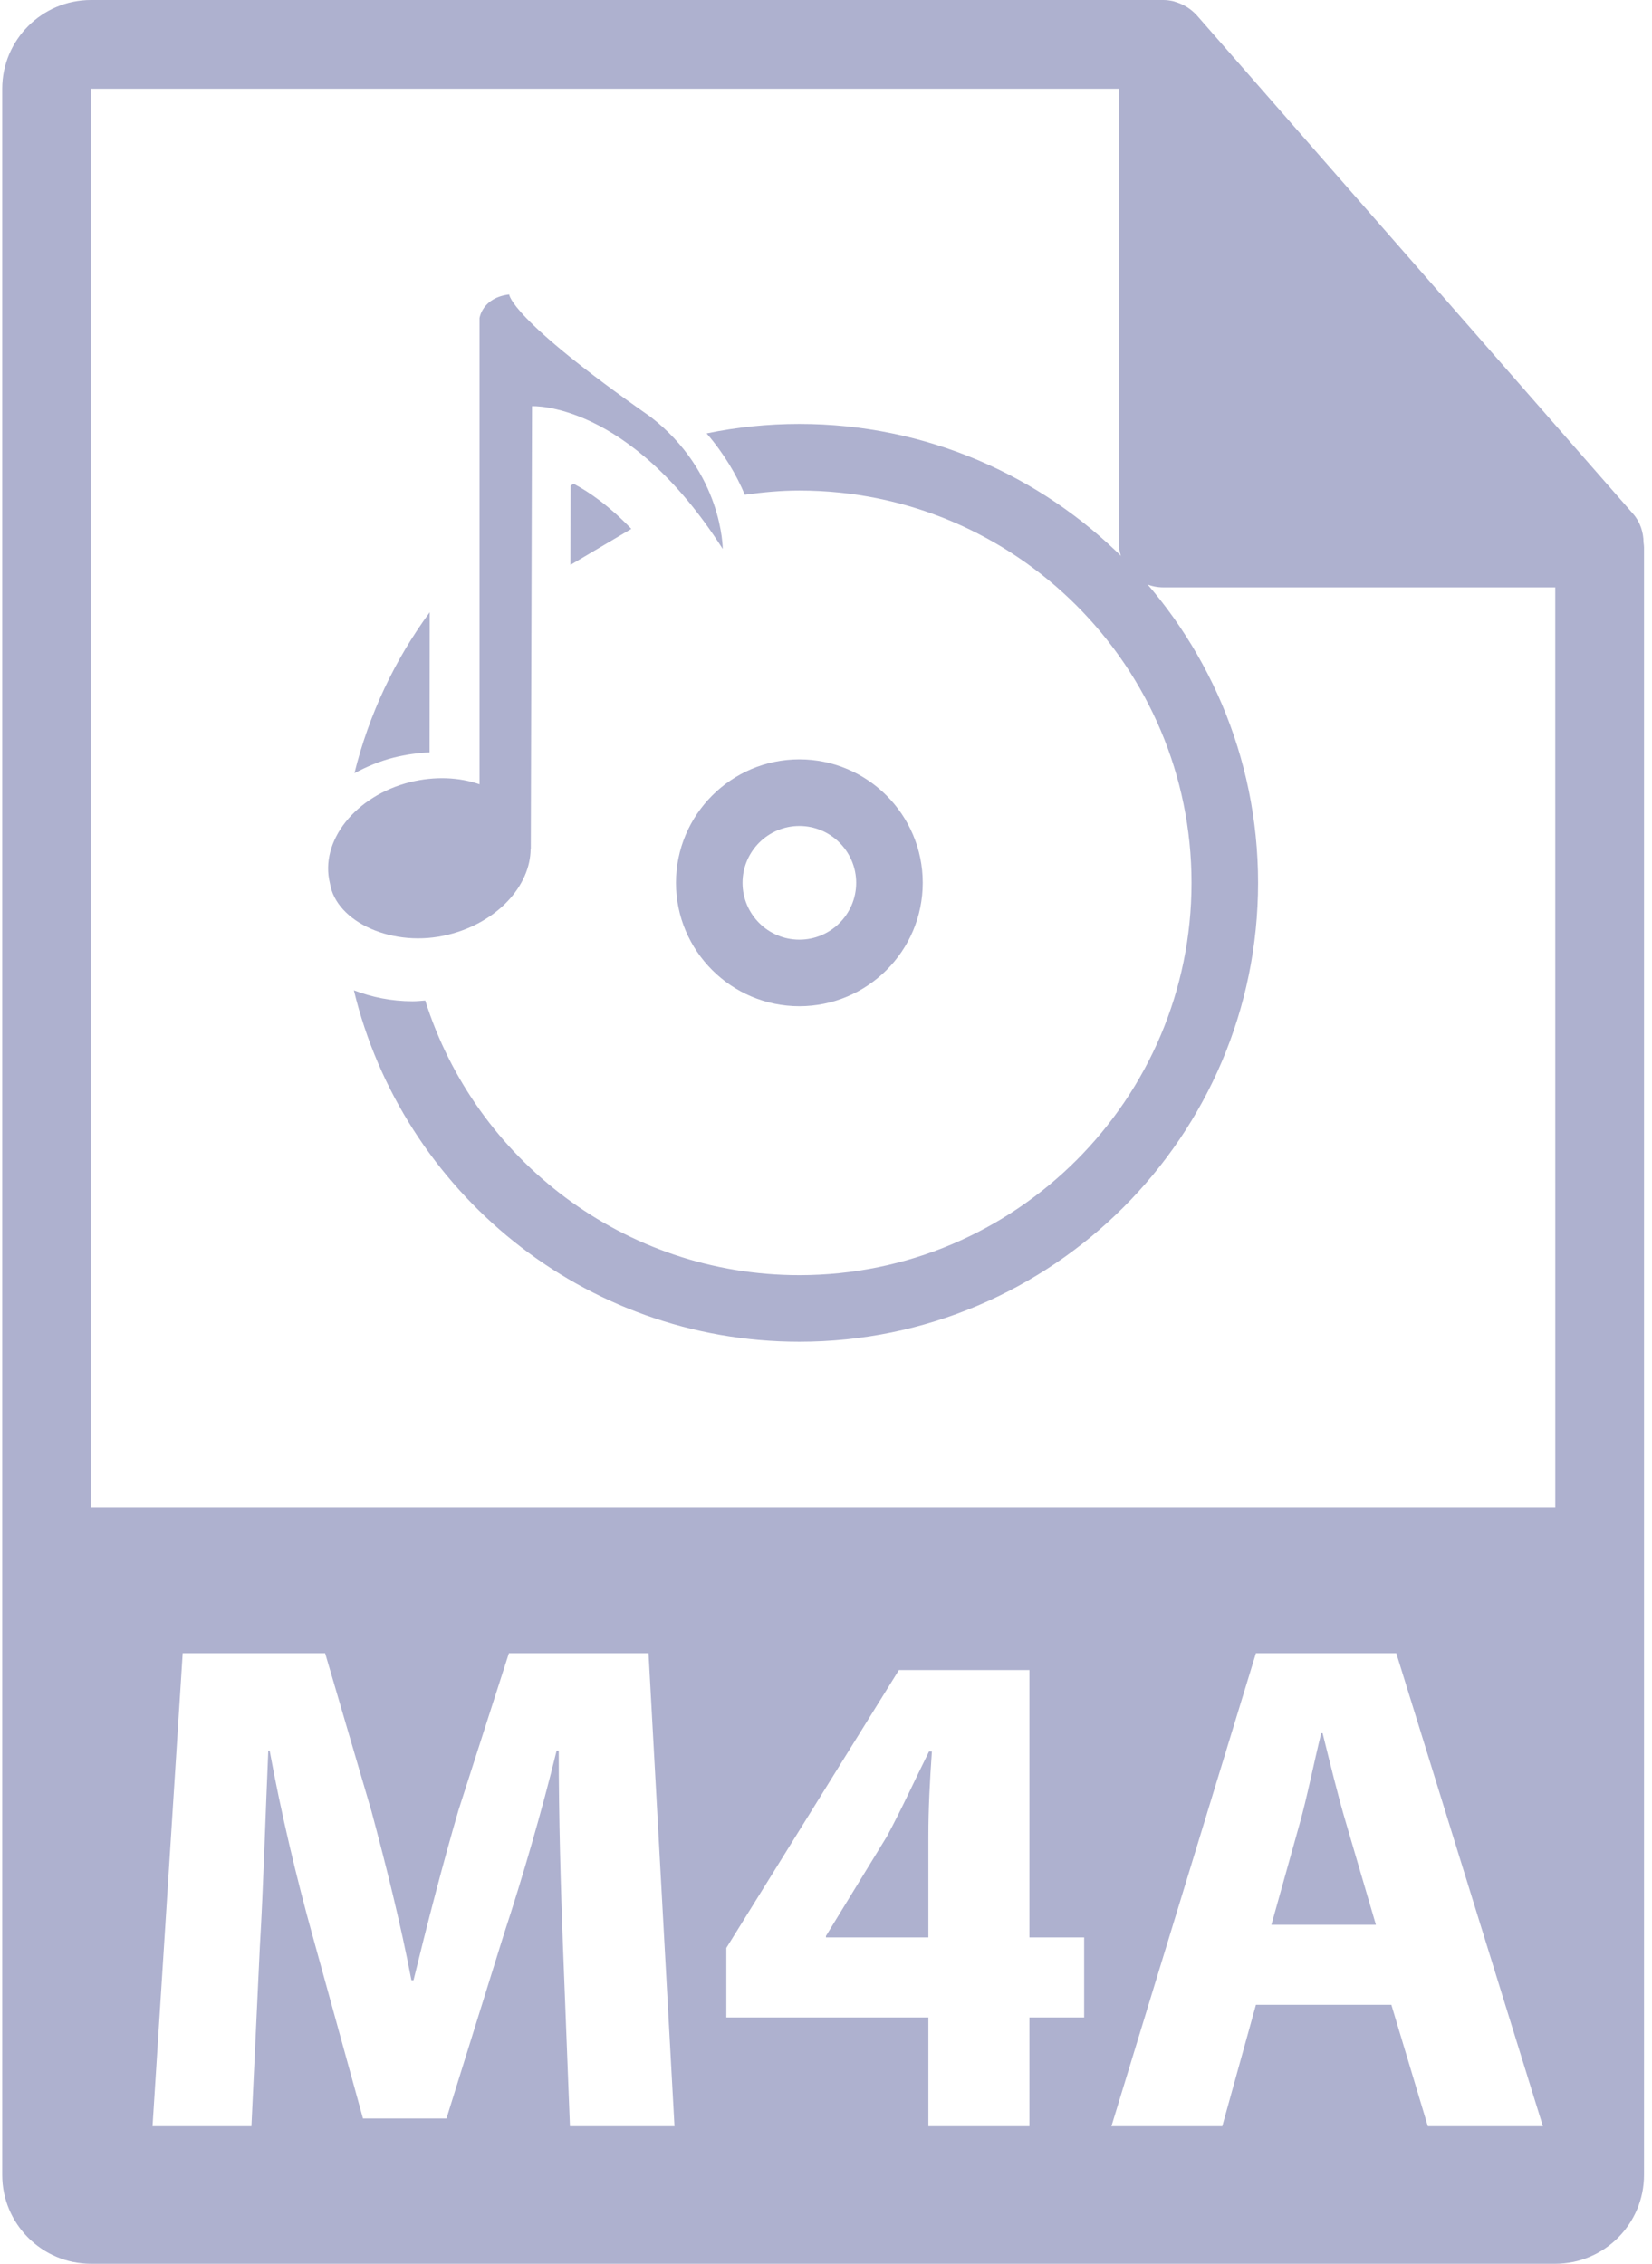 <svg width="73" height="100" viewBox="0 0 73 100" fill="none" xmlns="http://www.w3.org/2000/svg">
<path d="M58.444 76.562H58.383C58.073 77.801 57.763 79.383 57.422 80.591L56.182 85.024H60.8L59.498 80.591C59.126 79.352 58.755 77.801 58.444 76.562Z" fill="#AEB1CF"/>
<path d="M39.194 81.118L36.498 85.52V85.583H41.024V81.118C41.024 79.91 41.087 78.669 41.179 77.368H41.054C40.403 78.669 39.877 79.849 39.194 81.118Z" fill="#AEB1CF"/>
<path d="M72.627 23.965C72.622 23.506 72.476 23.053 72.161 22.695L52.88 0.67C52.876 0.664 52.87 0.662 52.864 0.657C52.749 0.529 52.617 0.422 52.476 0.329C52.434 0.302 52.391 0.277 52.347 0.253C52.223 0.186 52.094 0.131 51.961 0.091C51.924 0.08 51.892 0.065 51.855 0.055C51.708 0.022 51.559 0 51.405 0H4.019C1.857 0 0.098 1.76 0.098 3.922V96.078C0.098 98.241 1.857 100 4.019 100H68.725C70.889 100 72.647 98.241 72.647 96.078V24.183C72.647 24.11 72.635 24.037 72.627 23.965ZM25.185 93.922L24.875 85.924C24.782 83.413 24.69 80.375 24.69 77.336H24.596C23.946 80.003 23.077 82.979 22.271 85.428L19.729 93.581H16.04L13.807 85.489C13.125 83.04 12.412 80.064 11.916 77.336H11.855C11.731 80.157 11.638 83.382 11.483 85.986L11.11 93.922H6.74L8.073 73.028H14.367L16.413 80.002C17.064 82.42 17.714 85.024 18.18 87.473H18.273C18.863 85.056 19.576 82.297 20.258 79.971L22.489 73.028H28.658L29.805 93.922H25.185V93.922ZM47.907 89.118H45.489V93.922H41.024V89.118H32.096V86.049L39.722 73.773H45.489V85.584H47.907V89.118V89.118ZM63.094 93.922L61.483 88.559H55.499L54.011 93.922H49.113L55.499 73.028H61.7L68.179 93.922H63.094ZM4.019 66.585V3.922H49.444V23.986C49.444 25.068 50.322 25.947 51.405 25.947H68.725L68.727 66.585H4.019Z" fill="#AEB1CF"/>
<path d="M35.323 18.727C33.919 18.727 32.549 18.871 31.225 19.145C32.014 20.062 32.554 21.002 32.913 21.856C33.703 21.745 34.504 21.669 35.323 21.669C44.879 21.669 52.652 29.443 52.652 38.999C52.652 48.554 44.878 56.329 35.323 56.329C27.578 56.329 21.005 51.219 18.791 44.197C18.605 44.211 18.419 44.23 18.231 44.23C17.293 44.23 16.42 44.047 15.637 43.746C17.782 52.636 25.783 59.27 35.323 59.27C46.5 59.27 55.593 50.176 55.593 38.999C55.593 27.82 46.501 18.727 35.323 18.727Z" fill="#AEB1CF"/>
<path d="M35.323 44.449C38.329 44.449 40.775 42.004 40.775 38.997C40.775 35.99 38.329 33.544 35.323 33.544C32.317 33.544 29.871 35.99 29.871 38.997C29.871 42.004 32.317 44.449 35.323 44.449ZM35.323 36.486C36.707 36.486 37.834 37.613 37.834 38.998C37.834 40.383 36.707 41.509 35.323 41.509C33.939 41.509 32.812 40.383 32.812 38.998C32.812 37.612 33.939 36.486 35.323 36.486Z" fill="#AEB1CF"/>
<path d="M25.207 24.954L27.897 23.363C26.948 22.375 26.075 21.756 25.349 21.37C25.304 21.395 25.261 21.425 25.216 21.451L25.207 24.954Z" fill="#AEB1CF"/>
<path d="M18.983 33.238L18.989 27.045C17.446 29.147 16.304 31.55 15.662 34.155C16.208 33.864 16.787 33.618 17.41 33.463C17.934 33.333 18.46 33.258 18.983 33.238Z" fill="#AEB1CF"/>
<path d="M19.819 41.285C21.952 40.757 23.44 39.146 23.448 37.498H23.456L23.51 17.943C23.51 17.943 27.766 17.716 31.937 24.249C31.937 24.249 31.945 20.878 28.74 18.408C22.486 14.037 22.502 13.008 22.502 13.008C21.311 13.148 21.19 14.051 21.19 14.051V34.645C20.294 34.334 19.225 34.28 18.129 34.548C15.701 35.153 14.115 37.157 14.58 39.022C14.851 40.74 17.392 41.898 19.819 41.285Z" fill="#AEB1CF"/>
</svg>
